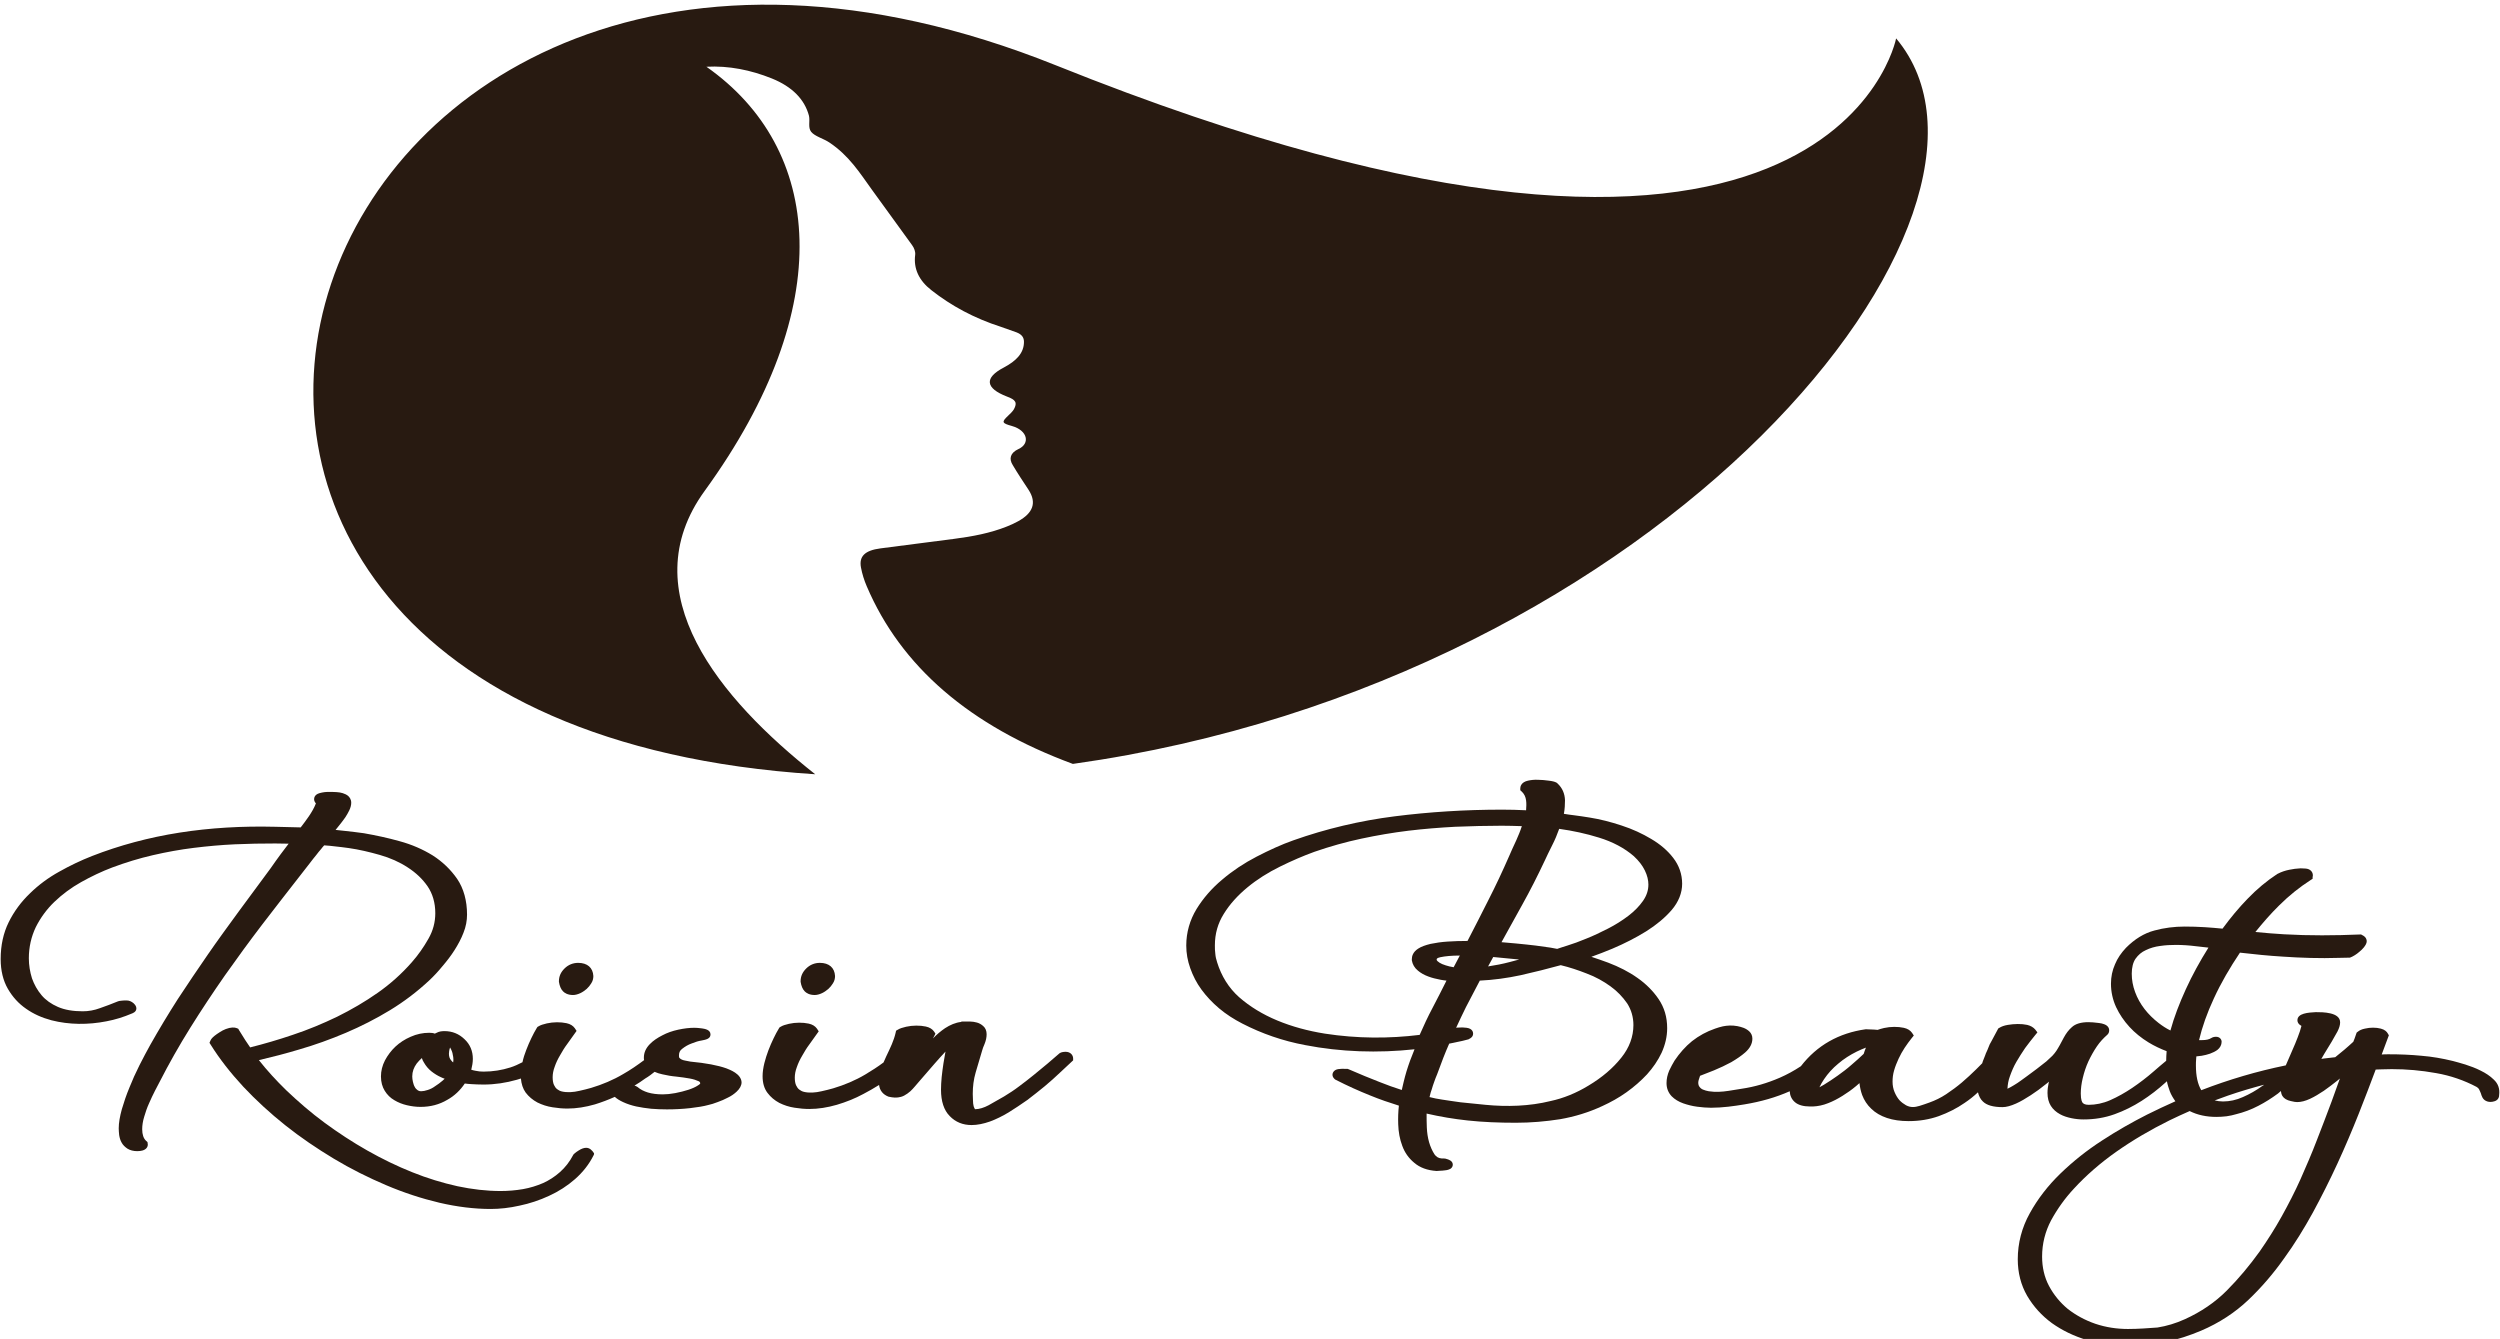 <?xml version="1.0" encoding="UTF-8" standalone="no"?>
<!-- Generator: Adobe Illustrator 22.1.0, SVG Export Plug-In . SVG Version: 6.00 Build 0)  -->

<svg
   xmlns:dc="http://purl.org/dc/elements/1.1/"
   xmlns:cc="http://creativecommons.org/ns#"
   xmlns:rdf="http://www.w3.org/1999/02/22-rdf-syntax-ns#"
   xmlns:svg="http://www.w3.org/2000/svg"
   xmlns="http://www.w3.org/2000/svg"
   xmlns:sodipodi="http://sodipodi.sourceforge.net/DTD/sodipodi-0.dtd"
   xmlns:inkscape="http://www.inkscape.org/namespaces/inkscape"
   version="1.1"
   id="Layer_1"
   x="0px"
   y="0px"
   width="1996"
   height="1069"
   viewBox="0 0 1996 1069"
   xml:space="preserve"
   sodipodi:docname="logo.svg"
   inkscape:export-filename="/home/pawel/projects/node/strapi/roslyn_beauty_salon/graphics/logo-mine.png"
   inkscape:export-xdpi="96"
   inkscape:export-ydpi="96"
   inkscape:version="0.92.3 (2405546, 2018-03-11)"><defs
   id="defs33">
	
	
</defs><sodipodi:namedview
   pagecolor="#ffffff"
   bordercolor="#666666"
   borderopacity="1"
   objecttolerance="10"
   gridtolerance="10"
   guidetolerance="10"
   inkscape:pageopacity="0"
   inkscape:pageshadow="2"
   inkscape:window-width="1918"
   inkscape:window-height="1059"
   id="namedview31"
   showgrid="false"
   inkscape:zoom="0.22461046"
   inkscape:cx="616.50402"
   inkscape:cy="1000"
   inkscape:window-x="1920"
   inkscape:window-y="19"
   inkscape:window-maximized="0"
   inkscape:current-layer="Layer_1" />
<style
   type="text/css"
   id="style2">
	.st0{fill:#281A11;}
</style>
<g
   id="g10"
   transform="matrix(1.072,0,0,0.729,-129.895,-595.029)">
		
	</g><g
   id="g917"
   transform="matrix(1.785,0,0,1.86,-787.012,-1453.382)"><g
     id="g8"
     transform="matrix(1.072,0,0,0.729,-129.895,335.971)">
			<g
   id="g6">
				<path
   class="st0"
   d="m 980.1,1060.8 c -43,-22.4 -71.7,-57.3 -86,-104.6 -1.1,-3.6 -1.9,-7.3 -2.4,-11 -0.9,-6.6 1.6,-10.1 8.1,-11.3 10.2,-1.9 20.5,-3.7 30.7,-5.6 7.7,-1.4 15.2,-3.4 22.1,-7.3 1.6,-0.9 3.2,-1.9 4.7,-3.1 6.3,-4.9 7.7,-11 4.4,-18.3 -2.3,-4.9 -4.6,-9.8 -6.7,-14.8 -1.6,-3.6 -1.1,-7.1 2.4,-9.4 4.9,-3.1 4,-10.9 -2.8,-13.6 -4.1,-1.6 -4.3,-2.3 -1.6,-5.9 0.9,-1.2 1.9,-2.5 2.5,-3.9 1.5,-3.9 0.8,-5.6 -2.9,-7.5 -9,-4.9 -9.6,-11 -1.3,-17.1 5.2,-3.9 8.4,-8.5 8.4,-15.1 0,-2.6 -0.9,-4.4 -3.1,-5.6 -2.1,-1.1 -4.3,-2.2 -6.4,-3.2 -11.3,-5.1 -20.9,-12.5 -29.1,-21.6 -5.3,-5.8 -7.5,-12.8 -6.8,-20.7 0.2,-1.9 -0.4,-4.2 -1.3,-5.9 -5.5,-10.9 -11.3,-21.8 -16.8,-32.7 -5,-9.8 -9.5,-20 -17.7,-27.7 -2.4,-2.3 -6.1,-3.6 -7.6,-6.3 -1.4,-2.5 -0.4,-6.3 -0.9,-9.4 -1.8,-9.6 -6.9,-17.1 -15.5,-22 -8.8,-5 -18,-7.6 -27.3,-6.9 48.5,48 55.3,140.8 -0.7,249.7 -30.9,60 6.4,122.7 46.1,166.9 C 520.3,1035 652.7,468 973.1,649.5 c 323.4,183.2 350.5,-15.9 350.5,-15.9 61.2,102.9 -96.4,378.3 -343.5,427.2 z"
   id="path4"
   inkscape:connector-curvature="0"
   style="fill:#281a11" />
			</g>
		</g><g
     transform="matrix(1,0,0,0.896,0,116.537)"
     id="g26">
		<path
   class="st0"
   d="m 703.1,1291.9 c -1,0 -2.1,0.4 -3.4,1.3 -1.5,1 -1.9,1.5 -2.3,1.9 l -0.1,0.2 c -1.6,3.3 -3.6,6 -5.9,8.2 -2.3,2.2 -4.9,4 -7.6,5.3 -2.8,1.3 -5.8,2.3 -9,2.9 -3.3,0.6 -6.6,0.9 -10,0.9 -6.2,0 -12.7,-0.8 -19.3,-2.3 -6.7,-1.6 -13.5,-3.8 -20.2,-6.7 -6.8,-2.9 -13.5,-6.4 -20.1,-10.4 -6.6,-4 -13,-8.5 -19.1,-13.3 -6.1,-4.8 -11.8,-10.1 -17.2,-15.6 -4.5,-4.7 -8.6,-9.5 -12.2,-14.4 6,-1.5 12.1,-3.2 18,-5.1 7.1,-2.2 14.1,-4.9 20.9,-8 6.8,-3.1 13.4,-6.7 19.7,-10.8 6.3,-4.1 12.2,-8.9 17.6,-14.3 2,-2 4,-4.3 5.9,-6.8 2,-2.5 3.8,-5 5.4,-7.7 1.6,-2.7 3,-5.5 4,-8.3 1.1,-2.9 1.6,-5.9 1.6,-8.7 0,-6.7 -1.5,-12.5 -4.4,-17.1 -2.9,-4.5 -6.6,-8.3 -11,-11.3 -4.4,-2.9 -9.3,-5.2 -14.8,-6.8 -5.3,-1.6 -10.6,-2.8 -15.9,-3.8 -2.8,-0.4 -5.6,-0.8 -8.4,-1.1 -1.4,-0.2 -2.9,-0.3 -4.3,-0.5 l 2.4,-3.2 c 0.7,-0.9 1.3,-1.9 2,-2.9 0.6,-1 1.2,-2.1 1.7,-3.2 0.6,-1.3 0.9,-2.6 0.9,-3.7 0,-1.7 -0.8,-2.7 -1.4,-3.3 -0.7,-0.6 -1.5,-1 -2.4,-1.3 -0.8,-0.3 -1.7,-0.4 -2.7,-0.5 -0.8,0 -1.5,-0.1 -2.1,-0.1 h -1.1 c -0.7,0 -1.4,0 -2.2,0.1 -0.8,0.1 -1.6,0.3 -2.3,0.5 -2.3,0.7 -2.4,2.4 -2.4,2.9 0,0.6 0.2,1.3 0.8,2 -0.8,2.2 -1.9,4.2 -3.1,6.1 -1.2,1.8 -2.4,3.7 -3.7,5.4 l -11.4,-0.3 c -14.7,-0.4 -29.1,0.5 -42.8,2.8 -13.7,2.3 -26.9,6.1 -39.1,11.2 -5,2.1 -9.9,4.6 -14.7,7.5 -4.9,2.9 -9.3,6.4 -13.1,10.4 -3.9,4 -7.1,8.6 -9.5,13.8 -2.4,5.2 -3.6,11.1 -3.6,17.7 0,5.5 1.1,10.3 3.2,14.2 2.1,3.9 4.8,7.1 8.2,9.6 3.3,2.5 7.1,4.3 11.3,5.5 8,2.2 16.5,2.2 24.6,0.5 4,-0.8 7.8,-2.1 11.3,-3.7 0.5,-0.2 2.1,-0.8 2.1,-2.5 0,-1 -0.6,-1.8 -1.3,-2.5 -0.9,-0.8 -1.9,-1.3 -3.1,-1.3 -0.7,0 -1.4,0 -2.1,0.1 -1,0.1 -1.6,0.2 -1.9,0.4 -2.5,1.1 -5.2,2.2 -7.9,3.2 -2.5,1 -5.1,1.5 -7.7,1.5 -4.4,0 -8.1,-0.7 -11.1,-2.1 -3,-1.4 -5.5,-3.3 -7.3,-5.6 -1.9,-2.4 -3.3,-5.1 -4.3,-8.1 -0.9,-3.1 -1.4,-6.3 -1.4,-9.6 0,-5.4 1.1,-10.4 3.1,-14.9 2.1,-4.5 4.9,-8.6 8.3,-12.1 3.5,-3.6 7.5,-6.8 12,-9.5 4.5,-2.7 9.2,-5.1 13.9,-7 6,-2.4 12.1,-4.4 18.2,-5.9 6.1,-1.5 12.2,-2.7 18.3,-3.5 6.1,-0.8 12.2,-1.4 18.3,-1.7 6.1,-0.3 12.2,-0.4 18.1,-0.4 l 6,0.1 c -1.2,1.7 -2.4,3.4 -3.6,5.1 -1.5,2.2 -3,4.4 -4.4,6.6 -4.7,6.8 -9.4,13.7 -14.2,20.6 -4.7,6.9 -9.5,13.9 -14,20.9 -4.5,7 -9,14.1 -13.4,21.3 -4.3,7.2 -8.4,14.5 -12.3,21.9 -1.5,2.9 -3.1,6.1 -4.8,9.7 -1.7,3.6 -3.2,7.2 -4.5,10.7 -1.4,3.6 -2.5,7.1 -3.4,10.4 -0.9,3.5 -1.4,6.5 -1.4,9.2 0,1 0.1,2.1 0.2,3.2 0.2,1.3 0.5,2.5 1.1,3.6 0.6,1.2 1.5,2.1 2.6,2.9 1.2,0.8 2.7,1.2 4.4,1.2 0.9,0 1.6,-0.1 2.3,-0.3 1.7,-0.5 2.4,-1.7 2.4,-2.8 0,-0.3 0,-0.5 -0.1,-0.8 v -0.4 l -0.7,-0.7 c -1.1,-1.1 -1.7,-3 -1.7,-5.5 0,-1.9 0.3,-3.9 0.9,-6 0.6,-2.2 1.3,-4.4 2.2,-6.5 0.9,-2.1 1.7,-4.1 2.6,-5.9 0.9,-1.8 1.6,-3.3 2.1,-4.3 4.2,-8.8 8.8,-17.5 13.7,-25.9 4.9,-8.4 10.1,-16.8 15.5,-25.1 5.4,-8.2 11,-16.4 16.7,-24.4 5.7,-7.9 11.5,-16 17.3,-23.9 1.6,-2.2 2.9,-4 4,-5.5 1,-1.5 2,-2.7 2.8,-3.8 0.8,-1.1 1.5,-2.1 2.2,-2.9 0.4,-0.6 0.9,-1.2 1.4,-1.8 1.7,0.1 3.3,0.3 4.9,0.5 1.9,0.2 4,0.5 6.1,0.8 4.6,0.7 9.3,1.9 13.9,3.3 4.6,1.4 8.8,3.4 12.5,6 3.6,2.5 6.6,5.5 8.9,9.1 2.2,3.5 3.4,7.8 3.4,12.8 0,4.3 -1,8.4 -3.1,12.3 -2.1,4 -4.6,7.8 -7.4,11.2 -4.5,5.5 -9.6,10.4 -15.2,14.6 -5.7,4.3 -11.8,8.1 -18.2,11.5 -6.4,3.3 -13.1,6.3 -19.9,8.7 -6.3,2.3 -12.7,4.3 -19,6 -0.7,-1.2 -1.5,-2.3 -2.2,-3.5 -0.9,-1.6 -1.9,-3.2 -2.8,-4.8 l -0.3,-0.6 -0.6,-0.3 c -1.1,-0.5 -2.8,-0.5 -5,0.4 -0.9,0.4 -1.9,0.9 -2.7,1.5 -0.9,0.6 -1.7,1.2 -2.4,1.8 -0.9,0.8 -1.5,1.5 -1.8,2.3 l -0.4,1 0.6,1 c 3.9,6.7 8.8,13.4 14.5,20 5.7,6.5 12,12.7 18.8,18.5 6.8,5.8 14.1,11.1 21.7,16 7.6,4.9 15.5,9.1 23.4,12.7 7.9,3.6 15.9,6.4 23.8,8.4 8,2 15.7,3 23,3 4,0 8.4,-0.5 12.9,-1.6 4.5,-1 9,-2.6 13.2,-4.7 4.3,-2.1 8.2,-4.8 11.6,-8 3.5,-3.3 6.3,-7.1 8.3,-11.4 l 0.2,-0.5 v -0.5 c -0.9,-1.5 -2,-2.6 -3.5,-2.6 z"
   id="path12"
   inkscape:connector-curvature="0"
   style="fill:#281a11" />
		<path
   class="st0"
   d="m 692.7,1216.9 c 0.7,0.8 2.1,1.8 4.5,1.8 1,0 2.1,-0.3 3.3,-0.9 1,-0.5 1.9,-1.2 2.8,-2 0.8,-0.8 1.5,-1.7 2,-2.6 0.7,-1.1 1,-2.3 1,-3.6 -0.2,-4 -2.7,-6.3 -6.8,-6.3 -2.3,0 -4.4,0.9 -6.1,2.7 -1.7,1.8 -2.5,3.8 -2.5,6.1 v 0.3 c 0.3,2 0.9,3.5 1.8,4.5 z"
   id="path14"
   inkscape:connector-curvature="0"
   style="fill:#281a11" />
		<path
   class="st0"
   d="m 765.7,1253.8 c -3.7,-1.4 -9,-2.5 -16,-3.2 l -2.4,-0.5 c -0.6,-0.1 -1.2,-0.3 -1.7,-0.6 -0.3,-0.2 -0.6,-0.4 -0.8,-0.7 -0.2,-0.2 -0.2,-0.7 -0.2,-1.2 0,-1.3 0.4,-2.3 1.4,-3.1 1.3,-1.1 2.7,-2 4.3,-2.6 1.6,-0.7 3.1,-1.2 4.4,-1.4 1.9,-0.4 4,-0.8 4,-2.9 0,-2.3 -2.6,-2.7 -3.8,-2.9 -1.4,-0.2 -2.5,-0.3 -3.4,-0.3 -2.2,0 -4.6,0.3 -7.2,0.9 -2.6,0.6 -5,1.5 -7.1,2.7 -2.2,1.2 -4.2,2.6 -5.7,4.3 -1.7,1.9 -2.6,4 -2.6,6.4 0,0.4 0,0.8 0.1,1.2 -3,2.4 -6.1,4.7 -9.4,6.7 -4.4,2.8 -9.3,5 -14.3,6.6 -1.7,0.5 -3.4,1 -5.2,1.4 -2.7,0.7 -5.6,0.9 -7.9,0.3 -0.8,-0.2 -1.5,-0.6 -2.1,-1.1 -0.6,-0.5 -1,-1.1 -1.4,-2 -0.4,-0.9 -0.6,-2.2 -0.6,-3.7 0,-1.6 0.3,-3.3 0.9,-5 0.6,-1.9 1.4,-3.7 2.4,-5.5 1,-1.9 2,-3.7 3.2,-5.4 1.2,-1.8 2.3,-3.5 3.4,-5.1 l 0.8,-1.2 -0.8,-1.3 c -0.8,-1.2 -2,-2 -3.7,-2.4 -2.6,-0.6 -5.9,-0.6 -8.8,0.1 v 0 c -1.6,0.4 -2.8,0.8 -3.7,1.4 l -0.5,0.3 -0.3,0.5 c -0.8,1.4 -1.6,3 -2.4,4.8 -0.8,1.8 -1.6,3.7 -2.3,5.7 -0.7,1.9 -1.3,3.9 -1.7,5.9 -1.8,1 -3.6,1.9 -5.4,2.5 -3.8,1.3 -7.8,2 -12,2 -1.2,0 -2.4,-0.1 -3.6,-0.4 -0.6,-0.1 -1.3,-0.3 -1.9,-0.5 0.4,-1.7 0.7,-3.5 0.7,-5.2 0,-3.7 -1.2,-6.9 -3.7,-9.4 -2.5,-2.6 -5.5,-3.9 -9,-3.9 -1.3,0 -2.4,0.2 -3.3,0.7 -0.3,0.1 -0.6,0.3 -1,0.5 -0.7,-0.3 -1.6,-0.4 -2.5,-0.4 -2.8,0 -5.6,0.6 -8.3,1.9 -2.6,1.2 -4.9,2.8 -6.8,4.7 -1.9,1.9 -3.5,4.2 -4.7,6.6 -1.2,2.5 -1.8,5.1 -1.8,7.7 0,2.7 0.6,5 1.7,6.9 1.1,1.9 2.5,3.4 4.3,4.5 1.7,1.1 3.6,1.9 5.6,2.4 2,0.5 4,0.8 6.1,0.8 4.4,0 8.4,-1.1 12,-3.4 3.2,-1.9 5.8,-4.6 7.8,-7.8 1,0.1 2,0.3 3,0.3 1.6,0.1 3.4,0.2 5.4,0.2 5,0 10,-0.8 14.9,-2.3 0.6,-0.2 1.2,-0.4 1.8,-0.6 0.2,2.6 0.9,4.9 2.1,6.7 1.4,2 3.2,3.6 5.3,4.8 2.1,1.1 4.3,1.9 6.8,2.3 2.3,0.4 4.5,0.6 6.6,0.6 4,0 8.1,-0.7 12.3,-2 3,-1 6,-2.2 8.9,-3.6 1,1 2.3,1.8 3.7,2.5 1.8,0.9 3.8,1.6 5.9,2.1 2.1,0.5 4.3,0.8 6.7,1.1 2.3,0.2 4.7,0.3 7,0.3 3.6,0 7.1,-0.2 10.4,-0.6 3.3,-0.4 6.1,-0.9 8.1,-1.5 1.2,-0.3 2.6,-0.7 4.2,-1.4 1.6,-0.6 3.1,-1.3 4.5,-2.1 1.6,-0.8 2.9,-1.8 4,-2.9 1.4,-1.4 2.2,-2.9 2.2,-4.5 -0.2,-4.1 -5.3,-6 -6.9,-6.7 z m -32,1.7 c 1,0.5 2.2,0.9 3.5,1.2 2,0.5 4.1,0.9 6.3,1.1 2.1,0.2 4.1,0.6 5.9,0.9 1.6,0.3 3,0.8 4,1.3 0.4,0.2 0.7,0.5 0.7,1.1 0,0 -0.1,0.3 -1,0.9 -1.1,0.8 -2.6,1.5 -4.3,2.1 -1.8,0.6 -3.8,1.2 -5.9,1.6 -2,0.4 -3.9,0.6 -5.5,0.6 -2.6,0 -4.8,-0.3 -6.7,-0.9 -1.8,-0.6 -3.3,-1.4 -4.6,-2.6 l -0.3,-0.2 c -0.3,-0.2 -0.7,-0.4 -1.1,-0.5 1.7,-1.1 3.3,-2.2 4.8,-3.4 1.6,-1 2.9,-2.1 4.2,-3.2 z m -101.5,8.7 c -1.1,0.4 -2.1,0.6 -2.9,0.6 -0.9,0 -1.3,-0.3 -1.6,-0.5 -0.5,-0.4 -1,-0.9 -1.3,-1.6 -0.4,-0.7 -0.6,-1.6 -0.8,-2.4 -0.2,-0.9 -0.3,-1.8 -0.3,-2.6 0,-2.3 0.7,-4.3 2,-6.2 0.7,-1 1.5,-1.8 2.3,-2.6 0.2,0.7 0.5,1.5 0.9,2.1 0.9,1.7 2,3.1 3.4,4.3 1.3,1.1 2.8,2.1 4.3,2.8 0.5,0.3 1.1,0.5 1.6,0.7 -0.3,0.3 -0.6,0.6 -0.9,0.9 -1.1,1 -2.2,1.9 -3.4,2.7 -1,0.8 -2.1,1.4 -3.3,1.8 z m 9.6,-18.6 c 0.1,-0.6 0.2,-1.2 0.4,-1.7 0,0 0,-0.1 0,-0.1 0.2,0.3 0.3,0.6 0.5,1 0.3,0.7 0.6,1.5 0.7,2.4 0.2,0.9 0.3,1.6 0.3,2.3 0,0.3 0,0.7 -0.1,1.5 -0.3,-0.3 -0.7,-0.6 -0.9,-1 -0.7,-0.8 -1,-1.9 -1,-3.2 0,-0.1 0,-0.4 0.1,-1.2 z"
   id="path16"
   inkscape:connector-curvature="0"
   style="fill:#281a11" />
		<path
   class="st0"
   d="m 800.8,1216.9 c 0.7,0.8 2.1,1.8 4.5,1.8 1,0 2.1,-0.3 3.3,-0.9 1,-0.5 1.9,-1.2 2.8,-2 0.8,-0.8 1.5,-1.7 2,-2.6 0.7,-1.1 1,-2.3 1,-3.6 -0.2,-4 -2.7,-6.3 -6.8,-6.3 -2.3,0 -4.4,0.9 -6.1,2.7 -1.7,1.8 -2.5,3.8 -2.5,6.1 v 0.3 c 0.3,2 0.9,3.5 1.8,4.5 z"
   id="path18"
   inkscape:connector-curvature="0"
   style="fill:#281a11" />
		<path
   class="st0"
   d="m 839.8,1267.7 c 1.7,0.3 3.7,0.2 5.5,-0.8 1,-0.6 2,-1.3 2.8,-2.1 0.7,-0.7 1.4,-1.5 2.1,-2.4 0.6,-0.7 1.1,-1.4 1.6,-2 2.4,-2.9 4.8,-5.9 7.2,-8.9 1.5,-1.9 3.2,-3.8 4.8,-5.7 l -0.9,5.6 c -0.3,2.2 -0.6,4.4 -0.8,6.6 -0.2,2.2 -0.3,4.3 -0.3,6.1 0,5.5 1.3,9.8 3.9,12.6 2.6,2.9 5.9,4.3 9.8,4.3 2.5,0 5.3,-0.6 8.2,-1.7 2.8,-1.1 5.6,-2.6 8.4,-4.4 2.7,-1.8 5.5,-3.8 8.3,-5.9 2.7,-2.2 5.3,-4.4 7.8,-6.6 2.4,-2.2 4.8,-4.4 6.8,-6.5 l 5.9,-5.9 v -0.9 c 0,-1.5 -1.1,-3.2 -3.4,-3.2 -0.6,0 -1.1,0.1 -1.6,0.2 -0.4,0.1 -0.7,0.3 -0.9,0.4 l -0.3,0.2 -0.2,0.2 c -1.5,1.4 -3.2,3 -5.1,4.7 -1.9,1.7 -3.9,3.5 -6,5.3 -2.1,1.8 -4.3,3.7 -6.6,5.5 -2.2,1.8 -4.5,3.4 -6.8,4.9 -2.1,1.3 -4.4,2.7 -6.9,4.2 -2.1,1.2 -4.2,1.9 -6,1.9 0,0 0,0 -0.1,0 -0.2,-0.3 -0.4,-0.8 -0.6,-1.4 -0.2,-0.8 -0.3,-1.8 -0.3,-2.8 0,-1.1 -0.1,-2.1 -0.1,-3.1 0,-3.6 0.4,-7 1.3,-10.3 0.9,-3.4 1.9,-6.9 2.9,-10.5 0.2,-0.9 0.6,-1.9 1.1,-3.2 0.6,-1.6 0.9,-3.1 0.9,-4.6 0,-1.6 -0.5,-3 -1.5,-3.9 -0.8,-0.8 -1.8,-1.4 -2.8,-1.7 -1,-0.3 -2.1,-0.5 -3.2,-0.5 H 871 l -0.2,0.2 c -2.5,0.3 -4.9,1.4 -7.2,3 -1.9,1.4 -3.7,3 -5.4,4.9 0.2,-0.4 0.4,-0.8 0.6,-1.2 l 0.5,-1.1 -0.6,-1 c -0.8,-1.2 -2,-2 -3.7,-2.4 -2.6,-0.6 -5.9,-0.6 -8.8,0.1 -1.6,0.4 -2.8,0.8 -3.7,1.4 l -0.8,0.5 -0.2,1 c -0.4,1.9 -1,3.7 -1.7,5.5 -0.8,1.9 -1.6,3.9 -2.5,5.8 -0.4,1 -0.8,1.9 -1.2,2.9 -2.6,2.1 -5.4,4 -8.2,5.8 -4.4,2.8 -9.3,5 -14.3,6.6 -1.7,0.5 -3.4,1 -5.2,1.4 -2.7,0.7 -5.6,0.9 -7.9,0.3 -0.8,-0.2 -1.5,-0.6 -2.1,-1.1 -0.6,-0.5 -1,-1.1 -1.4,-2 -0.4,-0.9 -0.6,-2.2 -0.6,-3.7 0,-1.6 0.3,-3.3 0.9,-5 0.6,-1.9 1.4,-3.7 2.4,-5.5 1,-1.9 2,-3.7 3.2,-5.4 1.2,-1.8 2.3,-3.5 3.4,-5.1 l 0.8,-1.2 -0.8,-1.3 c -0.8,-1.2 -2,-2 -3.7,-2.4 -2.6,-0.6 -5.9,-0.6 -8.8,0.1 v 0 c -1.6,0.4 -2.8,0.8 -3.7,1.4 l -0.5,0.3 -0.3,0.5 c -0.8,1.4 -1.6,3 -2.4,4.8 -0.8,1.8 -1.6,3.7 -2.3,5.7 -0.7,2 -1.3,4 -1.8,6.1 -0.5,2.2 -0.8,4.3 -0.8,6.3 0,3.2 0.7,5.9 2.2,8 1.4,2 3.2,3.6 5.3,4.8 2.1,1.1 4.3,1.9 6.8,2.3 2.3,0.4 4.5,0.6 6.6,0.6 4,0 8.1,-0.7 12.3,-2 4.1,-1.3 8.1,-3 11.9,-5.2 2.4,-1.3 4.7,-2.8 7,-4.3 0.3,2.7 1.8,4.6 4.2,5.6"
   id="path20"
   inkscape:connector-curvature="0"
   style="fill:#281a11" />
		<path
   class="st0"
   d="m 1182.8,1220.7 c -2.4,-3.8 -5.6,-7.3 -9.5,-10.2 -3.8,-2.9 -8.2,-5.3 -13.1,-7.3 -2.5,-1 -5,-1.9 -7.5,-2.8 3.1,-1.2 6.3,-2.5 9.4,-3.9 5.5,-2.5 10.6,-5.3 15.1,-8.3 4.6,-3.1 8.4,-6.5 11.4,-10.2 3.1,-3.9 4.7,-8.2 4.7,-12.6 0,-4.6 -1.4,-8.8 -4,-12.4 -2.5,-3.5 -5.9,-6.6 -9.9,-9.1 -3.9,-2.5 -8.3,-4.7 -13.2,-6.4 -4.8,-1.7 -9.5,-3 -14.2,-3.8 -2.4,-0.4 -4.7,-0.8 -7,-1.1 -1.5,-0.2 -3,-0.4 -4.6,-0.7 0.4,-2.3 0.5,-4.5 0.5,-6.5 -0.1,-3.2 -1.2,-5.9 -3.3,-8 l -0.3,-0.3 -0.3,-0.2 c -0.7,-0.4 -1.8,-0.7 -3.5,-0.9 -1.5,-0.2 -3,-0.4 -4.6,-0.4 -1.7,-0.1 -3.2,0.1 -4.5,0.4 -3.2,0.7 -3.5,3 -3.5,3.7 v 0.9 l 0.7,0.7 c 1.1,1.1 1.7,2.5 1.9,4.2 0.2,1.5 0.1,3.1 0,4.7 -3.6,-0.2 -7.3,-0.3 -10.8,-0.3 -16.4,0 -32.6,1.1 -48,3.2 -15.5,2.1 -30.8,6 -45.3,11.5 -5.3,2 -10.8,4.7 -16.4,7.8 -5.6,3.1 -10.8,6.8 -15.4,11 -4.7,4.2 -8.5,8.9 -11.5,14.1 -3,5.3 -4.6,11.2 -4.6,17.5 0,3.7 0.6,7.3 1.8,10.9 1.2,3.6 2.8,7 5,10.2 2.2,3.2 4.8,6.2 7.9,9 3.1,2.8 6.6,5.2 10.4,7.3 8.7,4.8 18.1,8.3 28.1,10.3 15.8,3.3 32.6,3.9 48.9,2 -1.4,3.6 -2.6,7.1 -3.6,10.6 -0.4,1.5 -0.9,3.3 -1.3,5.2 -0.3,1.2 -0.5,2.4 -0.8,3.7 -3.3,-1.1 -6.6,-2.4 -9.9,-3.8 -4.3,-1.8 -8.9,-3.8 -13.8,-6.1 l -0.5,-0.2 h -0.5 c -0.1,0 -0.2,0 -0.4,0 -0.8,-0.1 -2.1,-0.1 -3.3,0.1 -1.9,0.3 -2.6,1.7 -2.6,2.7 0,0.7 0.3,1.4 0.9,2 l 0.2,0.2 0.3,0.2 c 5.3,2.9 10.5,5.4 15.4,7.5 4.3,1.9 8.7,3.5 12.9,4.9 -0.3,2.9 -0.4,5.9 -0.3,8.9 0.1,3.7 0.7,7.2 1.8,10.3 1.1,3.3 2.9,6 5.4,8.2 2.5,2.3 5.8,3.6 9.9,3.9 h 0.2 c 0.1,0 0.5,0 1.3,-0.1 0.8,0 1.5,-0.1 2.3,-0.2 1.1,-0.1 1.9,-0.4 2.4,-0.7 0.8,-0.5 1.2,-1.4 1.1,-2.3 -0.2,-1.6 -1.8,-2.1 -2.3,-2.3 -0.7,-0.3 -1.3,-0.4 -1.8,-0.4 h -0.9 c -1.4,-0.1 -2.4,-0.8 -3.2,-2 -1,-1.7 -1.8,-3.6 -2.4,-5.8 -0.6,-2.3 -0.9,-4.6 -1,-7 -0.1,-2.4 -0.1,-4.3 -0.1,-5.8 0,-0.3 0,-0.6 0,-0.9 6.1,1.5 12.2,2.6 18.3,3.3 6.9,0.8 14.1,1.1 21.6,1.1 6.7,0 13.3,-0.6 19.8,-1.7 6.5,-1.2 12.9,-3.3 18.9,-6.3 3.7,-1.8 7.4,-4 10.8,-6.6 3.4,-2.6 6.5,-5.5 9.2,-8.6 2.7,-3.2 4.9,-6.7 6.5,-10.3 1.6,-3.8 2.5,-7.7 2.5,-11.8 0,-5.4 -1.3,-9.9 -3.8,-13.9 z m -77.5,50.6 c -3.7,-0.4 -7.4,-0.8 -11.1,-1.2 -2.9,-0.4 -5.7,-0.9 -8.3,-1.3 -1.9,-0.3 -3.8,-0.7 -5.6,-1.2 0.1,-0.3 0.1,-0.5 0.2,-0.8 0.2,-0.9 0.4,-1.8 0.8,-2.9 0.3,-1.2 0.7,-2.4 1.1,-3.6 0.4,-1.2 0.8,-2.4 1.3,-3.6 0.9,-2.7 1.9,-5.3 2.8,-8 0.8,-2.2 1.7,-4.5 2.6,-6.7 1.3,-0.3 2.5,-0.5 3.6,-0.8 1.5,-0.3 3.1,-0.7 4.8,-1.2 l 0.3,-0.1 0.3,-0.2 c 0.6,-0.3 1.7,-1 1.7,-2.5 0,-0.6 -0.2,-2.4 -2.9,-2.8 -1.2,-0.2 -2.5,-0.2 -3.7,-0.1 -0.2,0 -0.4,0 -0.4,0 l -0.6,0.1 c 1.4,-3.3 2.9,-6.6 4.4,-9.9 2,-4.2 4.1,-8.5 6.2,-12.7 6.1,-0.3 12.2,-1.2 18.3,-2.6 6.2,-1.5 12.2,-3.1 17.9,-4.8 3.9,1 7.8,2.4 11.6,4 4,1.6 7.5,3.7 10.6,6.1 3,2.3 5.5,5.1 7.5,8.2 1.8,3 2.8,6.5 2.8,10.4 0,5.5 -1.8,10.8 -5.4,15.6 -3.7,5 -8.6,9.5 -14.7,13.4 -5.5,3.6 -11.3,6.1 -17,7.4 -9.4,2.5 -19.5,2.8 -29.1,1.8 z m -120,-68.3 c -0.4,-1.3 -0.7,-2.6 -0.8,-4 -0.2,-1.4 -0.2,-2.7 -0.2,-4.1 0,-5.5 1.3,-10.5 4,-15.1 2.7,-4.7 6.3,-8.9 10.6,-12.7 4.3,-3.8 9.2,-7.1 14.5,-9.9 5.3,-2.8 10.5,-5.2 15.4,-7.1 7,-2.6 14,-4.7 21,-6.3 7,-1.6 14.1,-2.9 21,-3.8 7,-0.9 14,-1.5 21,-1.9 7,-0.3 14.1,-0.5 20.8,-0.5 2.9,0 5.9,0.1 9,0.2 -0.7,2.4 -1.6,4.6 -2.5,6.8 -1.4,3.1 -2.4,5.7 -3.2,7.6 -2.9,7.1 -6,14.2 -9.3,21.1 -3,6.5 -6.2,13 -9.3,19.5 -3.1,0 -6.1,0.1 -8.9,0.3 -2.8,0.2 -5.4,0.6 -7.6,1.1 -2.3,0.6 -4.2,1.3 -5.6,2.3 -2.3,1.6 -2.8,3.6 -2.8,5 v 0.6 c 0.3,1.9 1.2,3.6 2.7,4.9 1.2,1.1 2.8,2.1 4.6,2.8 1.7,0.7 3.6,1.2 5.6,1.6 0.9,0.2 1.8,0.3 2.6,0.4 -2,4.3 -4.1,8.7 -6.2,13 -2.1,4.2 -4,8.6 -5.8,13 -13.6,1.8 -27.9,1.8 -42.4,-0.6 -7.6,-1.3 -14.8,-3.4 -21.3,-6.3 -6.5,-2.9 -12.2,-6.6 -17.1,-11.2 -4.6,-4.4 -7.9,-10.1 -9.8,-16.7 z m 135.1,-1.3 c -1.4,0.4 -2.8,0.8 -4.2,1.2 -3.2,0.9 -6.5,1.6 -9.7,2.1 l 2.3,-4.5 c 4.1,0.4 8,0.8 11.6,1.2 z m -26.5,-2 -2.8,5.7 c -0.6,-0.1 -1.2,-0.3 -1.9,-0.4 -1.2,-0.3 -2.2,-0.7 -3.2,-1.1 -0.9,-0.4 -1.6,-0.9 -2.1,-1.4 -0.3,-0.3 -0.4,-0.5 -0.4,-0.7 v -0.1 c 0,-0.3 0,-0.7 1.6,-1.1 2.2,-0.5 5.1,-0.8 8.6,-0.8 h 0.2 z m 82.7,-40.7 c 1.1,2.4 1.6,4.7 1.6,6.8 0,2.8 -0.8,5.3 -2.4,7.8 -1.7,2.6 -3.9,5 -6.6,7.2 -2.7,2.2 -5.8,4.3 -9.1,6.1 -3.3,1.8 -6.6,3.5 -9.7,4.8 -3.1,1.4 -6,2.5 -8.4,3.3 -2,0.7 -3.6,1.2 -4.6,1.6 -0.6,-0.1 -1.5,-0.3 -3,-0.6 -1.8,-0.3 -4.1,-0.6 -6.7,-1 -2.6,-0.3 -5.6,-0.7 -8.8,-1 -2.1,-0.2 -4.3,-0.4 -6.4,-0.6 3.1,-6 6.2,-11.9 9.2,-17.8 3.6,-6.9 7,-14.1 10.2,-21.4 0.8,-1.9 1.9,-4.3 3.3,-7.3 1.2,-2.5 2.2,-5.1 3.1,-7.8 6.1,0.9 12.1,2.3 17.8,4.2 6.1,2 11.4,5 15.6,8.9 2.2,2.2 3.8,4.4 4.9,6.8 z"
   id="path22"
   inkscape:connector-curvature="0"
   style="fill:#281a11" />
		<path
   class="st0"
   d="m 1556.3,1259.2 c -1.6,-1.7 -3.6,-3.1 -5.9,-4.3 -2.2,-1.2 -4.5,-2.1 -6.8,-2.9 -2.2,-0.7 -4.1,-1.3 -5.6,-1.7 -4.6,-1.2 -9.3,-2.1 -14.1,-2.5 -4.8,-0.5 -9.6,-0.7 -14.5,-0.7 -1.1,0 -2.2,0 -3.2,0.1 l 3.2,-9.2 -0.5,-0.9 c -0.4,-0.8 -1.3,-1.8 -3.1,-2.3 -2.1,-0.6 -4.8,-0.6 -7.1,0 -1.4,0.3 -2.4,0.8 -3.2,1.5 l -0.5,0.4 -0.2,0.6 c -0.5,1.6 -0.9,2.8 -1.3,3.8 -1.3,1.3 -2.6,2.5 -4,3.8 l -4.1,3.6 c -1.7,0.2 -3.3,0.4 -4.9,0.6 -0.4,0.1 -0.9,0.1 -1.3,0.2 0.4,-0.8 0.9,-1.6 1.3,-2.4 1.2,-2.1 2.3,-4 3.3,-5.8 1,-1.8 1.9,-3.5 2.6,-4.9 0.8,-1.7 1.2,-3.1 1.2,-4.4 0,-4.9 -7.8,-4.9 -10.9,-4.9 -3.3,0.2 -8.2,0.5 -8.2,3.9 0,0.9 0.4,1.9 1.8,2.7 -0.2,0.8 -0.4,1.6 -0.7,2.6 -0.6,1.9 -1.3,3.8 -2.1,5.9 -0.8,2.1 -1.7,4.1 -2.5,6.2 -0.6,1.5 -1.2,3 -1.7,4.2 -12.8,2.8 -25.5,6.8 -37.8,11.9 -1.6,-2.9 -2.4,-6.8 -2.4,-11.8 0,-1 0,-2.1 0.1,-3.1 0,-0.4 0.1,-0.9 0.1,-1.3 0.7,-0.1 1.5,-0.2 2.4,-0.3 1.3,-0.2 2.5,-0.6 3.7,-1 1.3,-0.5 2.4,-1.1 3.3,-1.8 1.2,-1 1.9,-2.4 1.9,-3.9 0,-1.2 -0.9,-2.4 -2.5,-2.4 -0.8,0 -1.5,0.2 -2.1,0.6 -1,0.7 -2.4,1 -4.1,1 -0.5,0 -1,0 -1.4,0 1.4,-6.3 3.6,-13 6.6,-19.9 3.2,-7.5 7.2,-14.8 11.7,-22 6.4,0.8 12.9,1.5 19.1,1.9 8.2,0.6 16.7,0.9 25.1,0.6 1.5,0 3,-0.1 4.5,-0.1 h 0.4 l 0.3,-0.1 c 0.5,-0.2 1.1,-0.5 2,-1.1 0.7,-0.5 1.4,-1 2,-1.6 0.7,-0.6 1.4,-1.3 2,-2.1 0.8,-1.1 1.3,-2 1.3,-3 0,-0.6 -0.2,-2 -2,-2.9 l -0.5,-0.3 h -0.6 c -11.2,0.5 -22.6,0.6 -33.9,-0.1 -4.2,-0.3 -8.5,-0.6 -12.8,-1.1 3.4,-4.5 6.9,-8.8 10.6,-12.7 4.5,-4.8 9.2,-8.8 14,-12.1 l 1,-0.7 v -0.9 c 0.1,-0.3 0.1,-0.5 0.1,-0.8 0,-1.5 -1.1,-3.1 -3.4,-3.2 -0.9,0 -1.6,-0.1 -2.1,-0.1 -1.7,0.1 -3.4,0.3 -5.1,0.7 -1.8,0.4 -3.5,1 -5.1,1.9 l -0.2,0.1 c -4.7,3.3 -9.2,7.3 -13.4,12 -3.9,4.3 -7.6,9.1 -11.1,14.2 -2.7,-0.3 -5.3,-0.5 -7.9,-0.7 -3.1,-0.2 -6.1,-0.3 -9,-0.3 -4.6,0 -9.2,0.6 -13.6,1.9 -4.6,1.3 -8.8,4.1 -12.7,8.3 -2.1,2.4 -3.8,5 -4.9,7.9 -1.2,2.9 -1.8,6 -1.8,9.3 0,3.9 0.8,7.7 2.3,11.2 1.5,3.4 3.5,6.6 6,9.5 2.4,2.8 5.3,5.3 8.5,7.4 2.6,1.7 5.4,3.1 8.1,4.2 -0.1,1.5 -0.2,3 -0.2,4.6 -1.8,1.6 -3.7,3.3 -5.6,5.1 -3.1,2.9 -6.3,5.5 -9.6,7.9 -3.2,2.3 -6.5,4.3 -9.9,5.9 -3.2,1.5 -6.5,2.2 -9.6,2.2 -1.8,0 -2.4,-0.7 -2.6,-0.9 -0.3,-0.3 -0.9,-1.4 -0.9,-4.5 0,-2.3 0.3,-4.9 0.9,-7.5 0.6,-2.7 1.4,-5.3 2.5,-7.9 1.1,-2.5 2.4,-5 3.8,-7.2 1.4,-2.2 3,-4 4.7,-5.6 0.5,-0.5 0.8,-1.2 0.8,-2.1 0,-0.6 -0.2,-2.1 -2.2,-2.9 -0.7,-0.3 -1.5,-0.5 -2.4,-0.6 -0.8,-0.1 -1.7,-0.2 -2.6,-0.3 -0.8,0 -1.5,-0.1 -2.1,-0.1 -3.3,0 -5.8,0.8 -7.4,2.4 -1.4,1.3 -2.6,3 -3.6,5 -0.7,1.3 -1.3,2.5 -1.8,3.6 -0.5,0.9 -1,1.9 -1.5,2.7 -0.5,0.8 -1.1,1.6 -1.8,2.4 -0.8,0.8 -1.7,1.7 -2.7,2.7 -1.4,1.2 -2.8,2.4 -4.3,3.6 -1.5,1.2 -3,2.4 -4.4,3.5 -0.8,0.6 -1.6,1.3 -2.7,2.1 -1,0.8 -2,1.5 -3.1,2.2 -1,0.7 -2,1.2 -2.9,1.7 0.1,-2 0.4,-4 1.1,-6 0.8,-2.4 1.7,-4.7 2.9,-6.9 1.2,-2.2 2.5,-4.4 3.9,-6.6 1.5,-2.2 3,-4.2 4.5,-6.2 l 1,-1.3 -1,-1.4 c -0.8,-1 -2,-1.8 -3.6,-2.2 -2.6,-0.6 -5.8,-0.5 -8.6,0 -1.7,0.3 -2.9,0.8 -3.8,1.4 l -0.5,0.3 -3,6 c -0.7,1.2 -1.1,2.2 -1.4,3.1 -0.2,0.7 -0.6,1.5 -1,2.5 l -0.1,0.2 c -0.2,0.7 -0.6,1.7 -1,2.8 -0.3,0.7 -0.5,1.4 -0.7,2.1 -0.9,1 -1.8,1.9 -2.7,2.9 -2.1,2.2 -4.2,4.3 -6.4,6.3 -2.2,2 -4.5,3.8 -7,5.6 -2.4,1.7 -4.9,3 -7.5,4 -1.6,0.6 -3.1,1.2 -4.4,1.6 -2.2,0.7 -4,0.9 -6.1,-0.3 -1,-0.6 -2,-1.4 -2.9,-2.4 -0.9,-1.1 -1.6,-2.4 -2.2,-3.9 -0.6,-1.5 -0.9,-3.2 -0.9,-5 0,-1.8 0.2,-3.6 0.7,-5.4 0.5,-1.9 1.2,-3.7 2,-5.6 0.8,-1.8 1.7,-3.6 2.7,-5.2 1.1,-1.7 2.1,-3.3 3.2,-4.7 l 0.9,-1.2 -0.8,-1.3 c -0.8,-1.2 -2,-2 -3.7,-2.4 -2.6,-0.6 -5.9,-0.6 -8.8,0.1 -1.2,0.3 -2.1,0.6 -2.9,0.9 -1,-0.1 -1.9,-0.2 -2.8,-0.2 -1.1,0 -1.8,-0.1 -2.2,-0.1 h -0.3 c -12,1.8 -21.8,7.7 -29,17.7 -3.1,2.2 -6.2,4 -9.4,5.5 -5.6,2.6 -11.3,4.4 -17.1,5.3 -1.8,0.3 -3.8,0.7 -5.8,1 -3,0.5 -5.9,0.7 -8.9,0.2 -0.9,-0.2 -1.8,-0.4 -2.6,-0.8 -0.7,-0.3 -1.2,-0.8 -1.6,-1.4 -0.3,-0.4 -0.5,-1.1 -0.5,-1.9 0,-0.6 0.2,-1.6 0.8,-3.3 1.8,-0.8 3.9,-1.6 6.2,-2.6 2.7,-1.2 5.3,-2.5 7.7,-3.9 2.4,-1.5 4.6,-3.1 6.3,-4.7 2.1,-2 3.2,-4.2 3.2,-6.6 0,-1.4 -0.5,-2.6 -1.4,-3.5 -0.7,-0.7 -1.6,-1.3 -2.6,-1.7 -0.8,-0.3 -1.7,-0.6 -2.7,-0.8 -2.5,-0.5 -4.6,-0.3 -6.5,0.1 -1.1,0.3 -2.3,0.6 -3.5,1.1 -3.8,1.4 -7.2,3.4 -10.3,6 -3,2.6 -5.6,5.8 -7.8,9.3 -0.8,1.4 -1.6,3 -2.4,4.8 -0.8,2 -1.2,4 -1.2,6 0,2.5 0.8,4.6 2.3,6.3 1.4,1.5 3.1,2.6 5.2,3.4 1.9,0.7 4,1.3 6.2,1.6 2.2,0.3 4.2,0.5 6.2,0.5 2.6,0 5.2,-0.2 7.7,-0.5 2.5,-0.3 4.9,-0.7 7.2,-1.1 7.4,-1.3 14.2,-3.4 20.3,-6.3 0.1,2 0.8,3.8 2.3,5.2 1.5,1.4 3.8,2.1 6.9,2.1 h 1.1 c 2.3,-0.1 4.6,-0.6 6.9,-1.6 2.2,-0.9 4.3,-2.1 6.4,-3.5 2.1,-1.4 4.1,-2.9 6.1,-4.7 0.5,-0.5 1,-0.9 1.5,-1.4 0.2,2 0.6,3.9 1.2,5.7 0.9,2.5 2.2,4.7 4.1,6.6 1.8,1.9 4.2,3.4 7,4.4 2.8,1 6,1.5 9.7,1.5 4.8,0 9.3,-0.8 13.5,-2.4 4.1,-1.6 8,-3.7 11.5,-6.3 2.1,-1.5 4.1,-3.2 6,-5.1 0.4,1.8 1.1,3.3 2.2,4.4 1.7,1.8 4.6,2.7 8.8,2.7 1.7,0 3.7,-0.6 6,-1.7 2.1,-1 4.3,-2.4 6.6,-4 2.3,-1.6 4.6,-3.4 6.9,-5.4 0.4,-0.4 0.9,-0.7 1.3,-1.1 l -0.2,0.7 c -0.3,1.5 -0.5,3.1 -0.5,4.7 0,2.4 0.5,4.5 1.5,6.2 1,1.7 2.4,3 4.1,4 1.5,0.9 3.3,1.5 5.1,1.9 1.8,0.4 3.6,0.6 5.4,0.6 4.9,0 9.5,-0.8 13.9,-2.5 4.2,-1.6 8.3,-3.8 12.1,-6.4 3.8,-2.6 7.4,-5.6 10.7,-8.8 0.2,-0.2 0.4,-0.4 0.6,-0.6 0.3,1.7 0.8,3.3 1.3,4.8 0.6,1.7 1.5,3.3 2.5,4.8 -4.3,2 -8.5,4.2 -12.7,6.4 -6.6,3.6 -13.4,7.7 -20.1,12.4 -6.8,4.7 -13,10 -18.6,15.8 -5.6,5.8 -10.2,12.2 -13.7,19 -3.6,6.9 -5.4,14.4 -5.4,22.1 0,6.4 1.4,12.3 4.2,17.5 2.8,5.1 6.5,9.5 11.1,13.1 4.6,3.5 9.8,6.2 15.7,8.1 5.8,1.9 11.9,2.8 18,2.8 5.9,0 11.6,-0.6 17.1,-1.9 5.5,-1.2 10.8,-3.1 15.9,-5.4 8.1,-3.7 15.2,-8.7 21.1,-14.7 5.8,-5.9 11.2,-12.6 16,-19.9 4.7,-6.9 9,-14.4 12.9,-22 3.9,-7.7 7.6,-15.6 11,-23.5 3.4,-7.9 6.6,-16 9.5,-23.8 2.7,-7.4 5.3,-14.5 7.6,-21.2 0.9,0 1.8,-0.1 2.8,-0.1 1.4,0 2.9,-0.1 4.4,-0.1 6.5,0 13.1,0.6 19.8,1.9 6.5,1.2 12.6,3.5 18.1,6.6 0.6,0.4 0.9,0.7 1.1,1.1 0.3,0.7 0.6,1.3 0.8,1.9 0.2,0.8 0.5,1.6 0.8,2.2 0.9,1.7 3,2.5 5.3,1.7 1.3,-0.4 2.1,-1.5 2.1,-2.9 0.4,-3.2 -0.5,-5.6 -2.4,-7.5 z m -163.5,119.5 c -5.1,0 -10,-0.8 -14.7,-2.5 -4.6,-1.7 -8.7,-4.1 -12.3,-7.1 -3.5,-3.1 -6.3,-6.8 -8.4,-11 -2.1,-4.2 -3.1,-9 -3.1,-14.1 0,-6.2 1.4,-12 4,-17.3 2.8,-5.5 6.2,-10.6 10.2,-15.2 5.4,-6.3 11.8,-12.3 19.1,-17.8 7.3,-5.5 15.3,-10.5 23.6,-14.9 3,-1.6 6,-3 9.1,-4.5 3.5,1.9 7.6,2.8 11.9,2.8 1.5,0 3.1,-0.1 4.6,-0.3 1.5,-0.2 3,-0.6 4.3,-1 3.4,-0.9 6.7,-2.2 9.9,-4 3.1,-1.7 6,-3.7 8.8,-5.9 0.5,-0.4 0.9,-0.8 1.3,-1.2 0.1,0.9 0.3,1.7 0.7,2.4 0.7,1.2 2,2 3.7,2.4 1.4,0.4 2.3,0.5 2.9,0.5 1.7,0 3.6,-0.5 5.8,-1.6 2,-1 4,-2.3 6.1,-3.8 2,-1.5 4.1,-3.2 6.2,-5 0.3,-0.3 0.7,-0.6 1,-0.9 l -3.7,11 c -2.2,6.4 -4.5,12.7 -6.7,18.8 -2.2,6.2 -4.7,12.3 -7.2,18.4 -2.5,6 -5.4,12 -8.4,17.8 -3,5.8 -6.4,11.5 -9.9,16.9 -4.5,6.7 -9.4,13 -14.7,18.7 -5.2,5.6 -11.5,10.2 -18.7,13.7 -4.1,2 -8.2,3.3 -12.3,4 -4,0.3 -8.5,0.7 -13.1,0.7 z m 60.1,-116.5 c -2.8,2.2 -5.8,4 -8.8,5.4 -2.9,1.4 -5.9,2.1 -8.9,2.1 -1.3,0 -2.5,-0.2 -3.7,-0.5 2,-0.8 3.9,-1.5 5.9,-2.3 5.4,-2 10.8,-3.7 16.1,-5.2 -0.1,0.2 -0.3,0.4 -0.6,0.5 z m -38.8,-67.5 c 2.8,0 5.8,0.2 8.8,0.6 1.9,0.2 3.9,0.5 5.8,0.7 -3.8,6.5 -7.2,13.1 -10.1,19.9 -2.9,6.8 -5.3,13.5 -6.9,19.8 -1.9,-1 -3.6,-2.2 -5.3,-3.6 -2.4,-2 -4.5,-4.2 -6.3,-6.7 -1.8,-2.5 -3.2,-5.2 -4.2,-8.1 -1,-2.9 -1.5,-5.8 -1.5,-8.8 0,-3 0.6,-5.5 1.7,-7.2 1.2,-1.8 2.7,-3.2 4.6,-4.1 1.9,-1 4.1,-1.7 6.4,-2 2.5,-0.4 4.8,-0.5 7,-0.5 z m -157.3,64.3 c 1.7,-2.7 3.8,-5.2 6.3,-7.4 2.5,-2.3 5.3,-4.2 8.3,-5.8 1.4,-0.7 2.8,-1.4 4.1,-1.9 -0.4,1 -0.7,2 -1,3 -1.7,1.7 -3.5,3.5 -5.4,5.2 -2,1.9 -4.1,3.6 -6.2,5.2 -2.1,1.6 -4.2,3.1 -6.2,4.4 -0.7,0.4 -1.3,0.8 -2,1.2 0.6,-1.3 1.3,-2.7 2.1,-3.9 z"
   id="path24"
   inkscape:connector-curvature="0"
   style="fill:#281a11" />
	</g></g>
</svg>